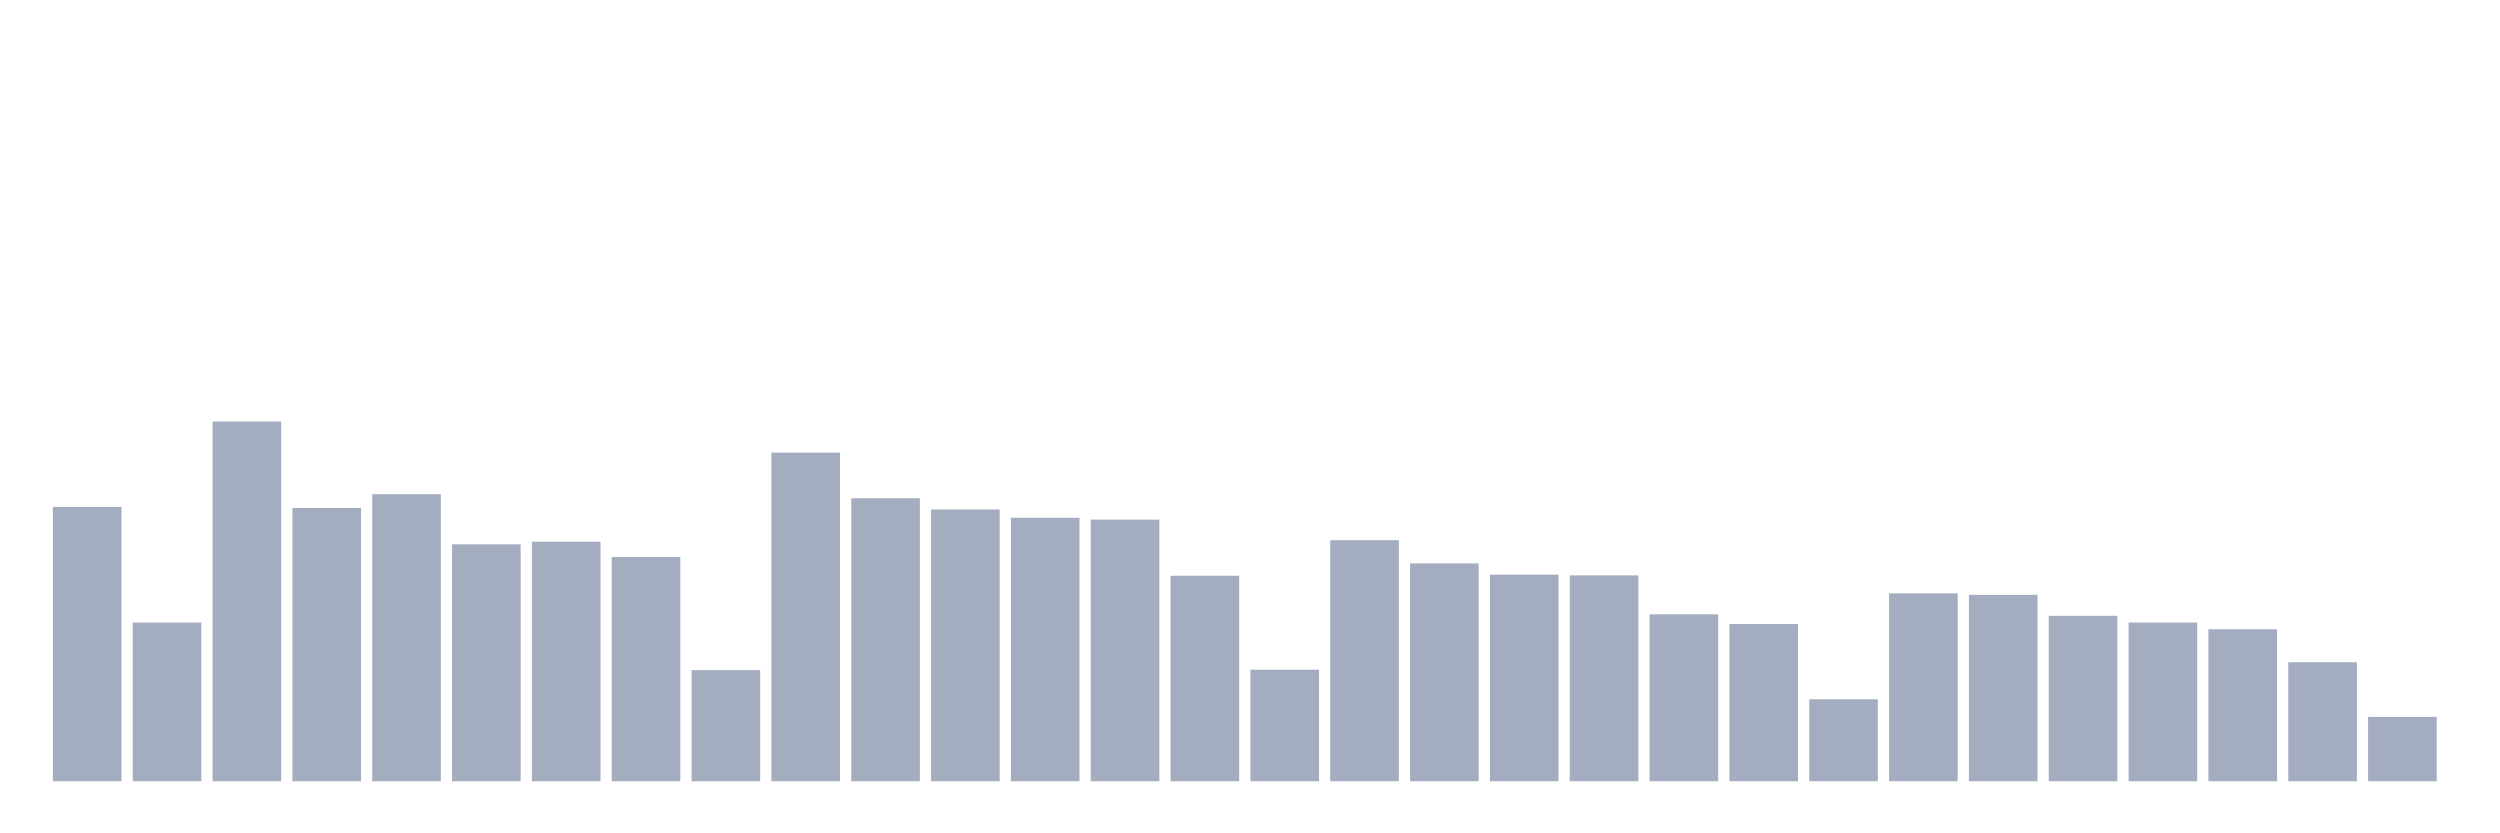 <svg xmlns="http://www.w3.org/2000/svg" viewBox="0 0 480 160"><g transform="translate(10,10)"><rect class="bar" x="0.153" width="13.175" y="87.32" height="52.68" fill="rgb(164,173,192)"></rect><rect class="bar" x="15.482" width="13.175" y="109.528" height="30.472" fill="rgb(164,173,192)"></rect><rect class="bar" x="30.81" width="13.175" y="70.934" height="69.066" fill="rgb(164,173,192)"></rect><rect class="bar" x="46.138" width="13.175" y="87.536" height="52.464" fill="rgb(164,173,192)"></rect><rect class="bar" x="61.466" width="13.175" y="84.877" height="55.123" fill="rgb(164,173,192)"></rect><rect class="bar" x="76.794" width="13.175" y="94.507" height="45.493" fill="rgb(164,173,192)"></rect><rect class="bar" x="92.123" width="13.175" y="94.004" height="45.996" fill="rgb(164,173,192)"></rect><rect class="bar" x="107.451" width="13.175" y="96.951" height="43.049" fill="rgb(164,173,192)"></rect><rect class="bar" x="122.779" width="13.175" y="118.655" height="21.345" fill="rgb(164,173,192)"></rect><rect class="bar" x="138.107" width="13.175" y="76.899" height="63.101" fill="rgb(164,173,192)"></rect><rect class="bar" x="153.436" width="13.175" y="85.667" height="54.333" fill="rgb(164,173,192)"></rect><rect class="bar" x="168.764" width="13.175" y="87.823" height="52.177" fill="rgb(164,173,192)"></rect><rect class="bar" x="184.092" width="13.175" y="89.405" height="50.595" fill="rgb(164,173,192)"></rect><rect class="bar" x="199.42" width="13.175" y="89.764" height="50.236" fill="rgb(164,173,192)"></rect><rect class="bar" x="214.748" width="13.175" y="100.544" height="39.456" fill="rgb(164,173,192)"></rect><rect class="bar" x="230.077" width="13.175" y="118.583" height="21.417" fill="rgb(164,173,192)"></rect><rect class="bar" x="245.405" width="13.175" y="93.717" height="46.283" fill="rgb(164,173,192)"></rect><rect class="bar" x="260.733" width="13.175" y="98.172" height="41.828" fill="rgb(164,173,192)"></rect><rect class="bar" x="276.061" width="13.175" y="100.329" height="39.671" fill="rgb(164,173,192)"></rect><rect class="bar" x="291.39" width="13.175" y="100.472" height="39.528" fill="rgb(164,173,192)"></rect><rect class="bar" x="306.718" width="13.175" y="107.947" height="32.053" fill="rgb(164,173,192)"></rect><rect class="bar" x="322.046" width="13.175" y="109.815" height="30.185" fill="rgb(164,173,192)"></rect><rect class="bar" x="337.374" width="13.175" y="124.261" height="15.739" fill="rgb(164,173,192)"></rect><rect class="bar" x="352.702" width="13.175" y="103.922" height="36.078" fill="rgb(164,173,192)"></rect><rect class="bar" x="368.031" width="13.175" y="104.209" height="35.791" fill="rgb(164,173,192)"></rect><rect class="bar" x="383.359" width="13.175" y="108.234" height="31.766" fill="rgb(164,173,192)"></rect><rect class="bar" x="398.687" width="13.175" y="109.528" height="30.472" fill="rgb(164,173,192)"></rect><rect class="bar" x="414.015" width="13.175" y="110.821" height="29.179" fill="rgb(164,173,192)"></rect><rect class="bar" x="429.344" width="13.175" y="117.146" height="22.854" fill="rgb(164,173,192)"></rect><rect class="bar" x="444.672" width="13.175" y="127.639" height="12.361" fill="rgb(164,173,192)"></rect></g></svg>